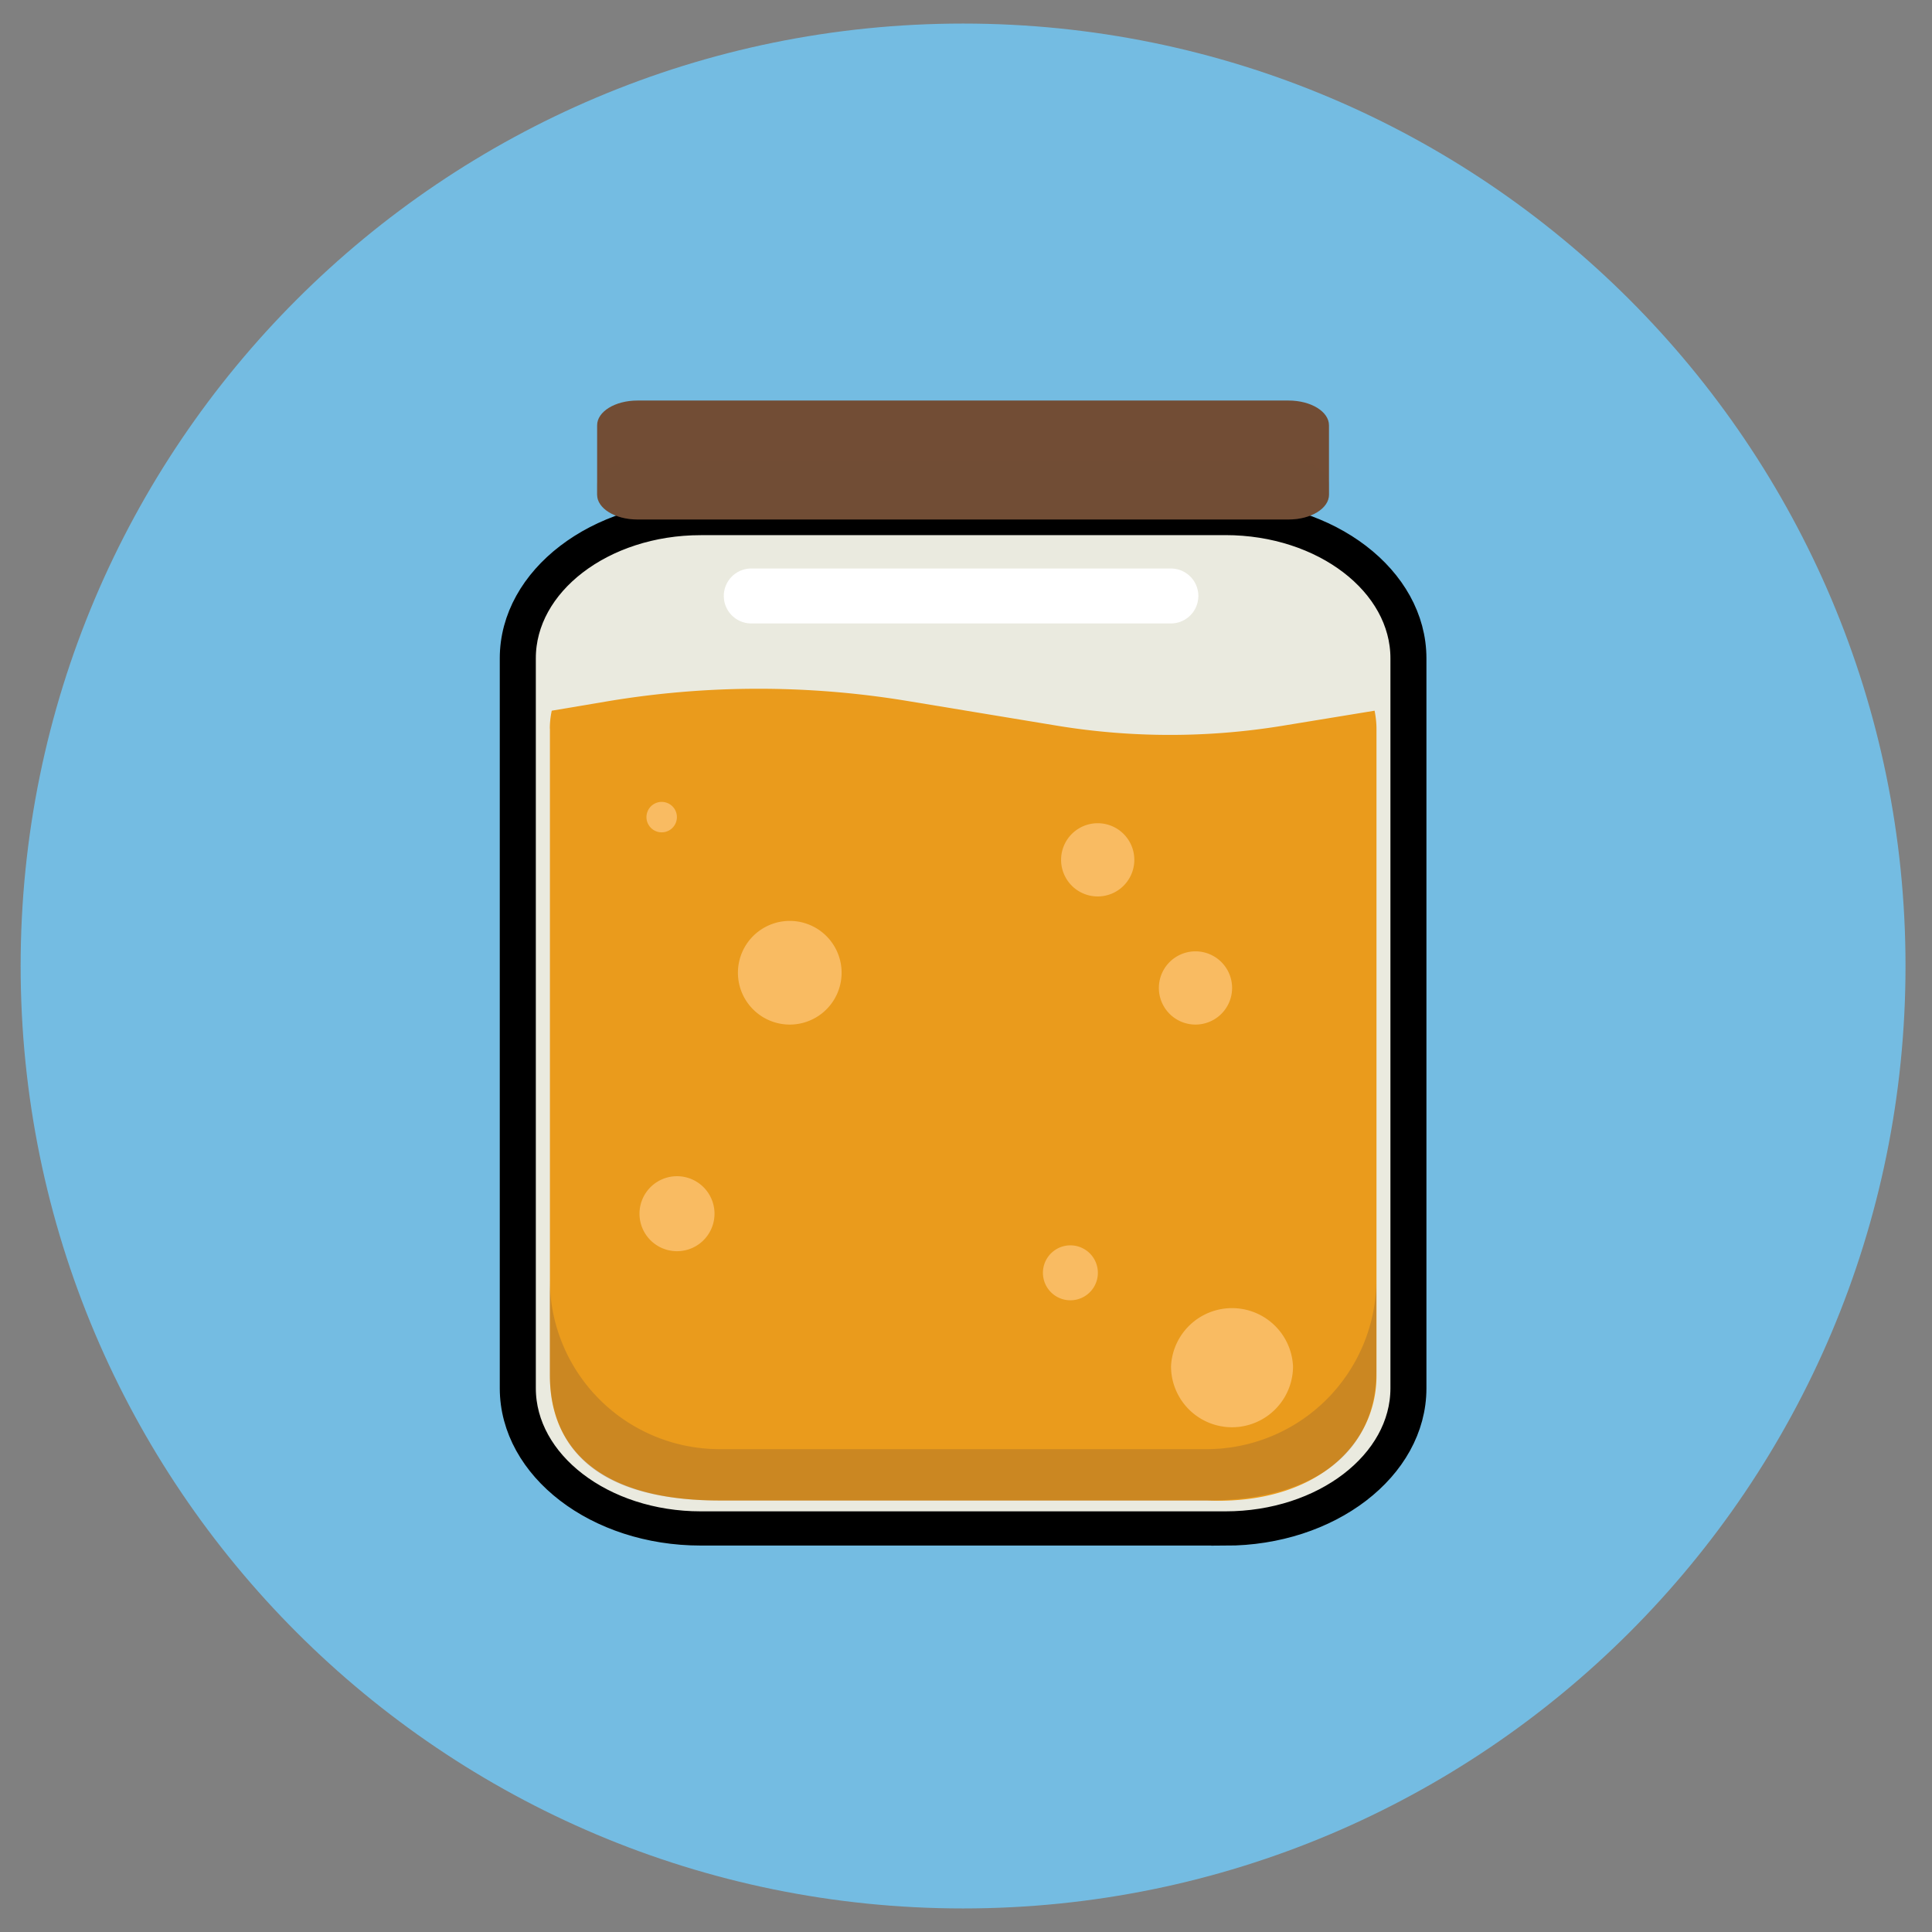 <svg xmlns="http://www.w3.org/2000/svg" viewBox="0 0 41 41"><rect x="0" y="0" width="41" height="41" fill="#808080" stroke="none"/><path fill="#74BCE2" d="M20.438 40.5c11.045 0 20-8.954 20-20s-8.955-20-20-20-20 8.954-20 20 8.954 20 20 20"/><path fill="#EAEADF" d="M14.872 10.994h11.135c2.144 0 3.884 1.333 3.884 2.976v15.49c0 1.643-1.74 2.977-3.884 2.977H14.872c-2.144 0-3.884-1.334-3.884-2.976V13.969c0-1.642 1.74-2.975 3.884-2.975"/><path stroke="#000" stroke-width=".6" d="M26.005 32.499H14.871c-2.187 0-3.965-1.364-3.965-3.04V13.97c0-1.674 1.78-3.037 3.965-3.037h11.134c2.187 0 3.966 1.363 3.966 3.038v15.491c0 1.675-1.78 3.039-3.966 3.039zM14.871 11.057c-2.095 0-3.8 1.307-3.8 2.912v15.49c0 1.607 1.705 2.914 3.8 2.914h11.134c2.097 0 3.802-1.307 3.802-2.913V13.97c0-1.607-1.705-2.914-3.802-2.914z"/><path fill="#EA9B1C" d="M11.67 15.462v13.742c0 1.457.963 2.639 3.603 2.639h10.333c2.315.098 3.605-1.186 3.605-2.645V15.462c0-.129-.016-.255-.04-.38l-1.972.323a14.8 14.8 0 0 1-4.757-.003l-3.208-.53a19.4 19.4 0 0 0-6.338.01l-1.187.2q-.04.186-.041.378z"/><path fill="#724D35" d="M25.605 30.753H15.27a3.603 3.603 0 0 1-3.603-3.605v1.969c0 2.076 1.614 2.726 3.603 2.726h10.334c1.991 0 3.605-.792 3.605-2.782v-1.913a3.605 3.605 0 0 1-3.605 3.605" opacity=".25" style="mix-blend-mode:multiply"/><path fill="#F9BB62" d="M13.719 17.341a.323.323 0 1 1 .646-.001.323.323 0 0 1-.646.001m4.141 3.302a1.1 1.1 0 1 1-2.2 0 1.1 1.1 0 0 1 2.2 0m-2.697 5.113a.796.796 0 1 1-1.592.001.796.796 0 0 1 1.592 0m8.135 1.23a.583.583 0 1 1-1.165 0 .583.583 0 0 1 1.165 0m.774-8.74a.777.777 0 1 1-1.554 0 .777.777 0 0 1 1.554 0m2.075 2.719a.777.777 0 1 1-1.554 0 .777.777 0 0 1 1.554 0m1.293 8.028a1.293 1.293 0 1 1-2.589 0 1.296 1.296 0 0 1 2.589 0"/><path fill="#fff" d="M24.872 12.065h-8.953a.583.583 0 0 0 0 1.165h8.953a.583.583 0 0 0 0-1.165"/><path fill="#724D35" d="M27.349 8.5H13.527c-.473 0-.855.235-.855.525v1.473c0 .291.382.526.855.526h13.82c.473 0 .856-.235.856-.526V9.025c0-.29-.383-.525-.856-.525z"/><path fill="#724D35" d="M27.349 9.764H13.527c-.473 0-.855.234-.855.525v.21c0 .29.382.526.855.526h13.82c.473 0 .856-.235.856-.526v-.21c0-.29-.383-.525-.856-.525z" opacity=".25" style="mix-blend-mode:multiply"/></svg>
